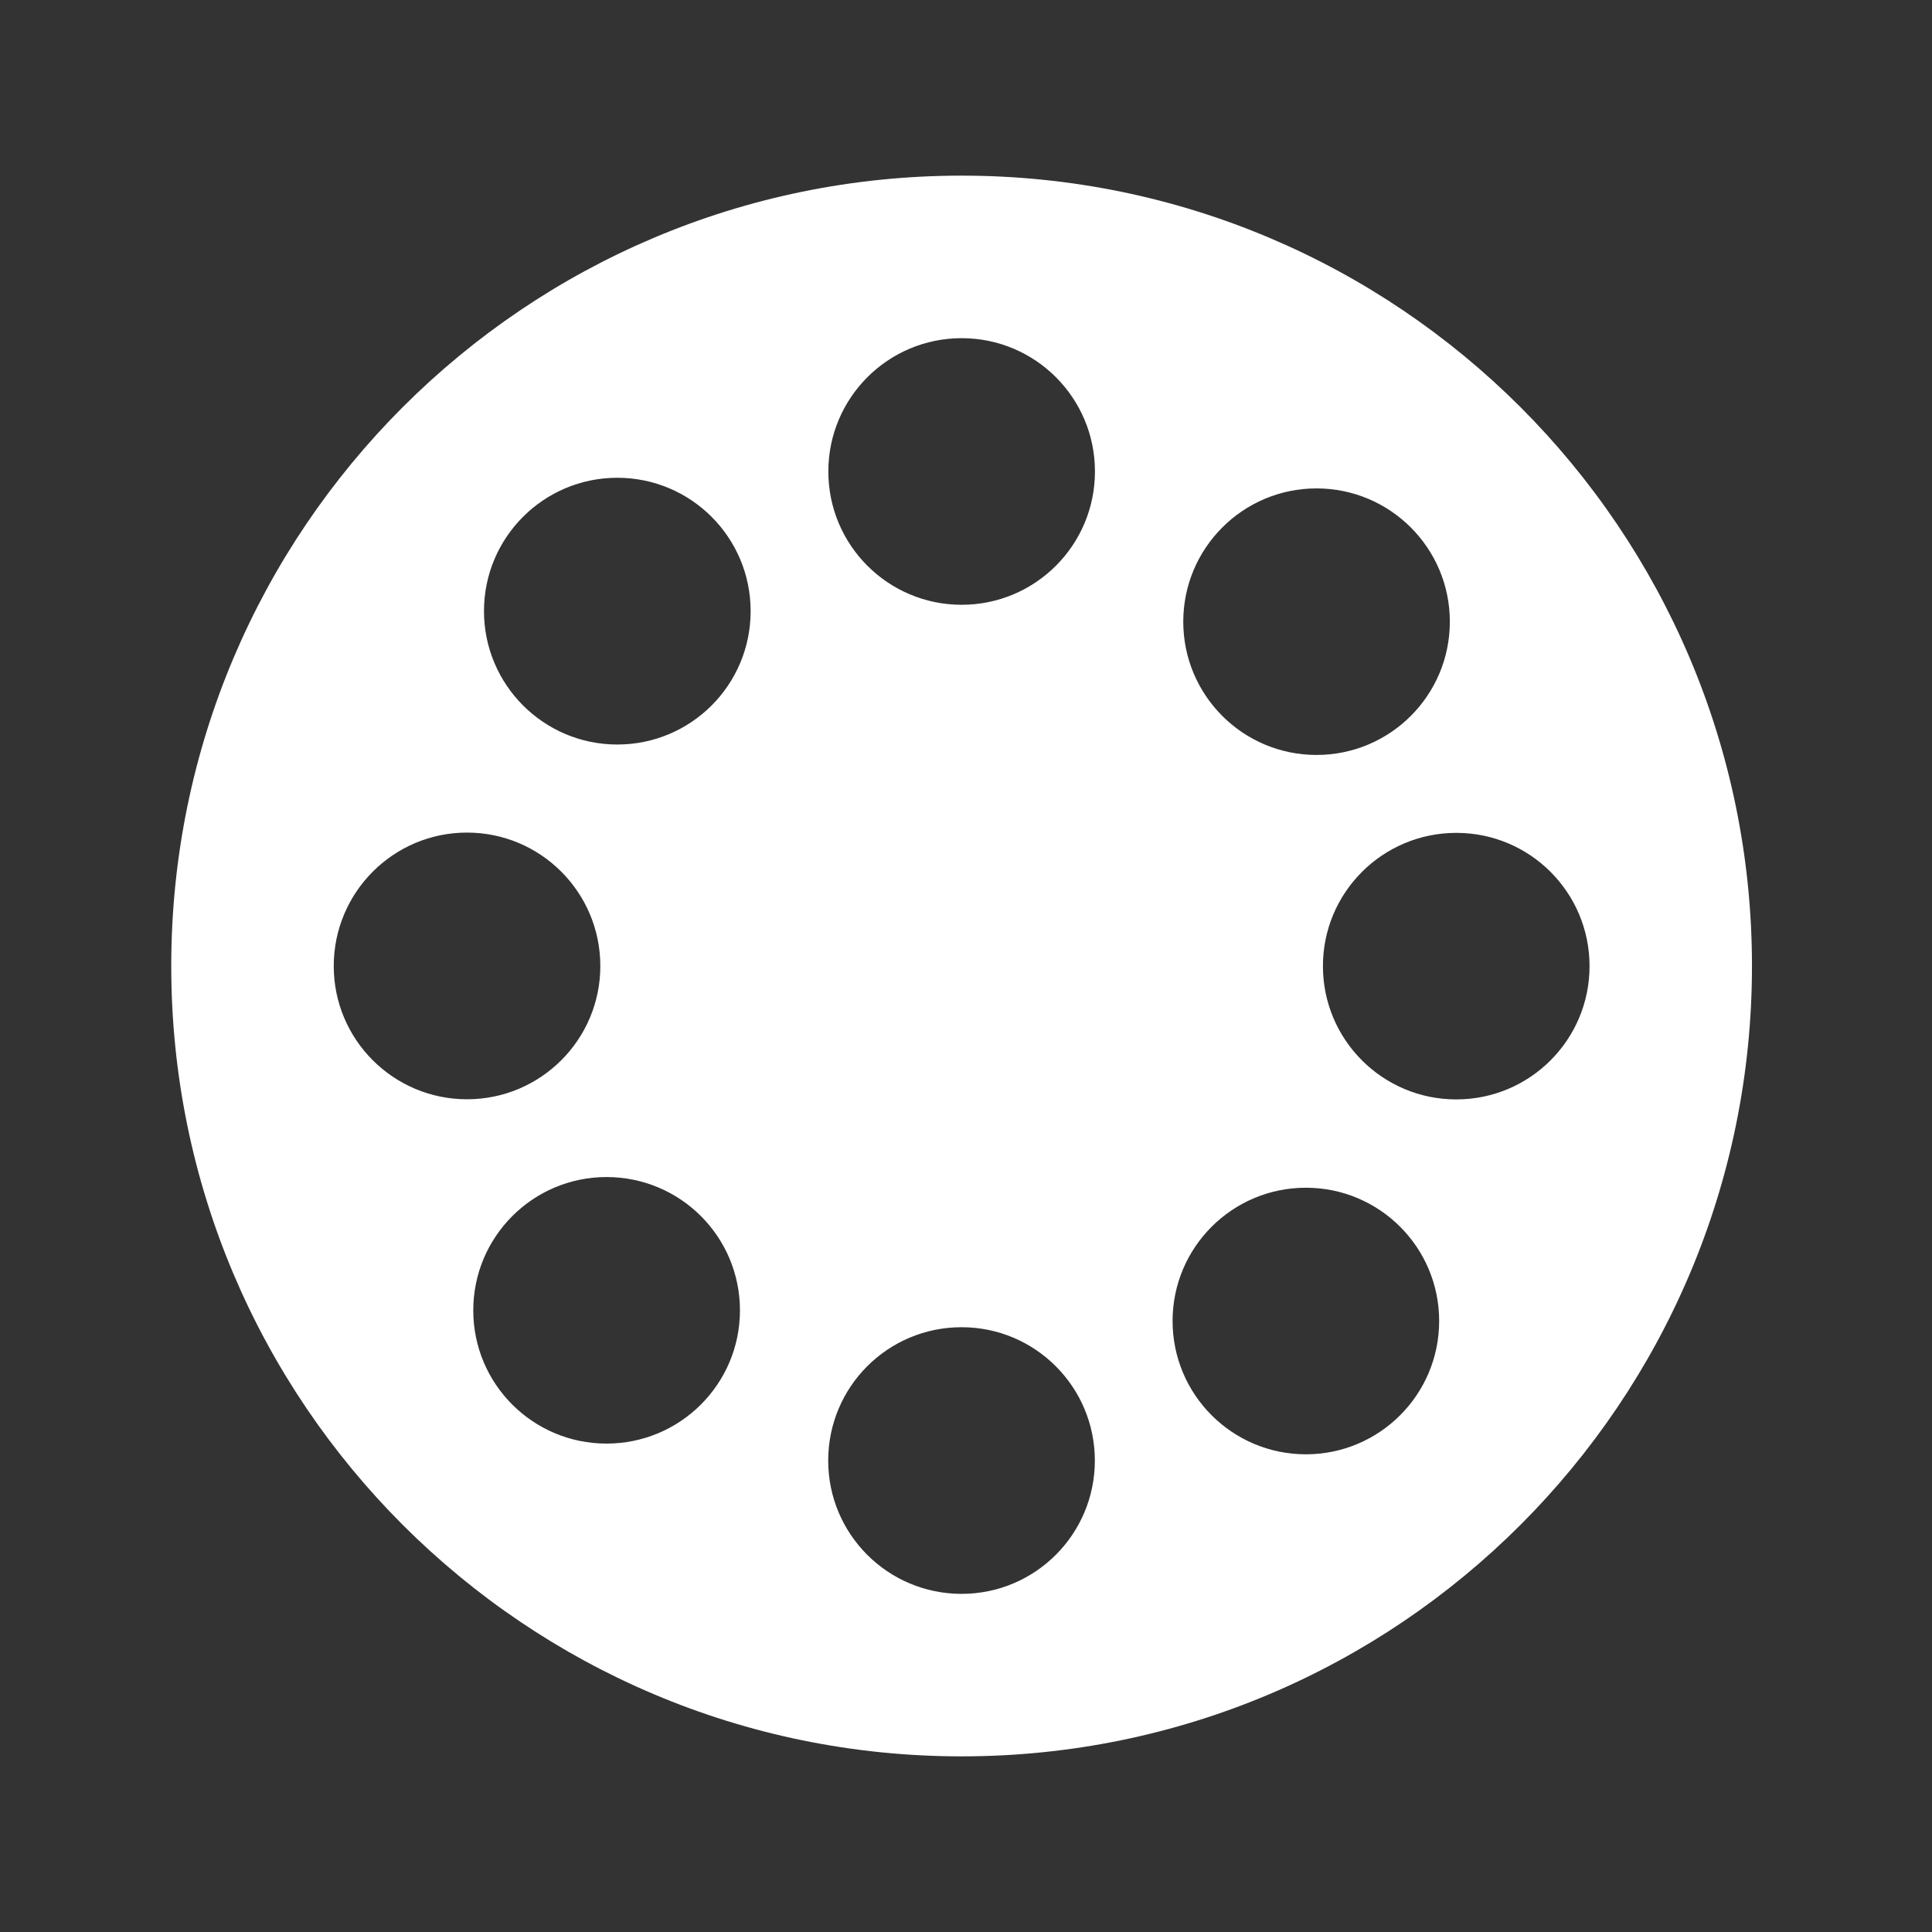 <?xml version="1.0" ?><!DOCTYPE svg  PUBLIC '-//W3C//DTD SVG 1.1//EN'  'http://www.w3.org/Graphics/SVG/1.1/DTD/svg11.dtd'><svg enable-background="new 0 0 55 55" height="55px" version="1.1" viewBox="0 0 55 55" width="55px" x="0px" xml:space="preserve" xmlns="http://www.w3.org/2000/svg" xmlns:xlink="http://www.w3.org/1999/xlink" y="0px"><rect x="0" y="0" width="55" height="55" fill="#333333" stroke="none"/><g display="block" id="zoom-neighborhood">
	<path d="M27.375,5c-12.426,0-22.5,10.074-22.5,22.5c0,12.427,10.074,22.5,22.5,22.5   c12.427,0,22.5-10.073,22.5-22.5C49.875,15.074,39.802,5,27.375,5z M37.479,13.904c2.096,0,3.795,1.699,3.795,3.794   c0,2.096-1.699,3.794-3.795,3.794s-3.794-1.699-3.794-3.794S35.385,13.904,37.479,13.904z M9.501,27.501   c0-2.099,1.7-3.799,3.793-3.799c2.097,0,3.796,1.7,3.796,3.799c0,2.095-1.7,3.793-3.796,3.793   C11.199,31.294,9.501,29.596,9.501,27.501z M17.266,41.096c-2.093,0-3.793-1.695-3.793-3.792c0-2.099,1.701-3.796,3.793-3.796   c2.099,0,3.799,1.696,3.799,3.796C21.064,39.399,19.364,41.096,17.266,41.096z M17.573,21.195c-2.094,0-3.795-1.7-3.795-3.799   c0-2.096,1.7-3.795,3.795-3.795c2.099,0,3.796,1.701,3.796,3.795C21.37,19.495,19.673,21.195,17.573,21.195z M27.374,45.374   c-2.1,0-3.797-1.7-3.797-3.794c0-2.098,1.696-3.797,3.797-3.797c2.095,0,3.794,1.699,3.794,3.797   C31.168,43.676,29.469,45.374,27.374,45.374z M27.376,17.217c-2.096,0-3.795-1.699-3.795-3.795s1.699-3.795,3.795-3.795   c2.097,0,3.795,1.699,3.795,3.795S29.473,17.217,27.376,17.217z M37.176,41.401c-2.096,0-3.795-1.699-3.795-3.795   s1.699-3.794,3.795-3.794s3.794,1.698,3.794,3.794S39.271,41.401,37.176,41.401z M41.456,31.298c-2.096,0-3.795-1.698-3.795-3.795   c0-2.096,1.699-3.793,3.799-3.793c2.094,0,3.791,1.697,3.791,3.793C45.251,29.6,43.554,31.298,41.456,31.298z" fill="#FFFFFF" id="zoom-neighborhood_3_"/>
</g></svg>